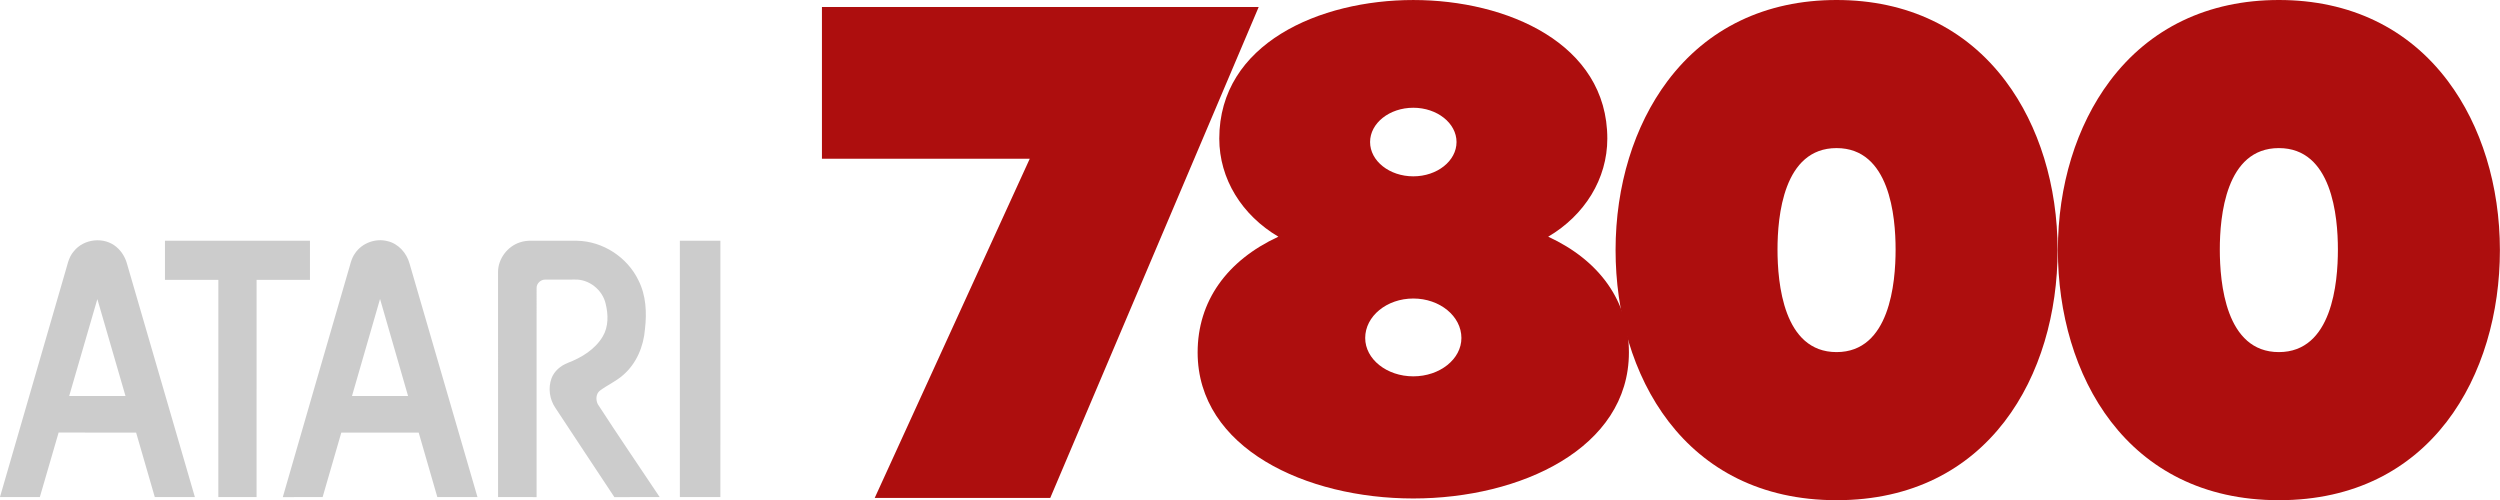 <?xml version="1.0" encoding="UTF-8" standalone="no"?>
<svg
   xmlns:ns="&amp;#38;ns_sfw;"
   xmlns:dc="http://purl.org/dc/elements/1.1/"
   xmlns:cc="http://creativecommons.org/ns#"
   xmlns:rdf="http://www.w3.org/1999/02/22-rdf-syntax-ns#"
   xmlns:svg="http://www.w3.org/2000/svg"
   xmlns="http://www.w3.org/2000/svg"
   xmlns:sodipodi="http://sodipodi.sourceforge.net/DTD/sodipodi-0.dtd"
   xmlns:inkscape="http://www.inkscape.org/namespaces/inkscape"
   version="1.1"
   id="Ebene_1"
   x="0px"
   y="0px"
   width="601.306"
   height="120.311"
   viewBox="217.274 0.152 601.306 120.311"
   enable-background="new 217.274 0.152 362.658 72.563"
   xml:space="preserve"
   sodipodi:docname="atari7800.svg"
   inkscape:version="1.0.1 (3bc2e813f5, 2020-09-07)"><defs
   id="defs27" /><sodipodi:namedview
   pagecolor="#ffffff"
   bordercolor="#666666"
   borderopacity="1"
   objecttolerance="10"
   gridtolerance="10"
   guidetolerance="10"
   inkscape:pageopacity="0"
   inkscape:pageshadow="2"
   inkscape:window-width="1920"
   inkscape:window-height="986"
   id="namedview25"
   showgrid="false"
   inkscape:zoom="0.95958178"
   inkscape:cx="181.329"
   inkscape:cy="84.029364"
   inkscape:window-x="-11"
   inkscape:window-y="-11"
   inkscape:window-maximized="1"
   inkscape:current-layer="g39"
   inkscape:document-rotation="0" />




<g
   id="g39"
   transform="matrix(1.658,0,0,1.658,-142.975,-0.1)"><g
     id="g14"
     style="fill:#cccccc;fill-opacity:1">
	<path
   id="path4"
   d="m 227.98,36.615 c 1.446,-1.85 4.439,-2.166 6.213,-0.614 0.726,0.612 1.234,1.455 1.494,2.361 3.284,11.302 6.583,22.598 9.863,33.899 -1.938,0.002 -3.878,-0.003 -5.815,0.002 -0.914,-3.115 -1.807,-6.237 -2.709,-9.356 -3.749,-0.01 -7.495,-0.003 -11.243,-0.005 -0.917,3.118 -1.823,6.239 -2.725,9.361 -1.928,-0.007 -3.856,-0.002 -5.784,-0.004 3.121,-10.779 6.245,-21.562 9.38,-32.338 0.372,-1.126 0.513,-2.384 1.326,-3.306 m 3.422,6.926 c -1.375,4.682 -2.721,9.372 -4.087,14.057 2.724,0.013 5.447,0.004 8.17,0.004 -1.363,-4.687 -2.719,-9.375 -4.083,-14.061 z"
   inkscape:connector-curvature="0"
   style="fill:#cccccc;fill-opacity:1" />
	<path
   id="path6"
   d="m 268.813,36.858 c 1.01,-1.465 2.963,-2.176 4.683,-1.724 1.573,0.363 2.778,1.719 3.193,3.246 3.281,11.293 6.574,22.583 9.855,33.876 -1.941,0.013 -3.881,0 -5.822,0.008 -0.902,-3.119 -1.795,-6.241 -2.705,-9.359 -3.742,0.002 -7.483,-0.007 -11.225,0.003 -0.894,3.121 -1.816,6.235 -2.711,9.355 -1.926,0.003 -3.852,-0.002 -5.777,0.003 3.119,-10.84 6.274,-21.672 9.417,-32.504 0.33,-0.98 0.458,-2.058 1.092,-2.904 m -0.472,20.744 c 2.713,0.004 5.424,0.001 8.137,0.001 -1.349,-4.695 -2.721,-9.387 -4.066,-14.084 -1.355,4.695 -2.723,9.386 -4.071,14.083 z"
   inkscape:connector-curvature="0"
   style="fill:#cccccc;fill-opacity:1" />
	<path
   id="path8"
   d="m 241.211,35.078 c 7.013,0 14.024,0 21.035,0 0,1.892 0,3.781 0,5.673 -2.582,0.002 -5.163,-0.003 -7.744,0.002 0,10.502 10e-4,21.007 -0.001,31.509 -1.848,0 -3.699,0 -5.547,0 0,-10.502 -0.002,-21.006 0.001,-31.509 -2.582,-0.005 -5.162,0 -7.745,-0.002 0.001,-1.892 -0.001,-3.782 0.001,-5.673 z"
   inkscape:connector-curvature="0"
   style="fill:#cccccc;fill-opacity:1" />
	<path
   id="path10"
   d="m 292.708,35.309 c 0.533,-0.184 1.102,-0.247 1.664,-0.233 2.211,0.008 4.423,10e-4 6.632,0.003 3.724,0.068 7.278,2.378 8.889,5.73 1.115,2.176 1.231,4.706 0.949,7.093 -0.193,2.5 -1.241,4.998 -3.163,6.655 -1.016,0.904 -2.279,1.452 -3.364,2.257 -0.597,0.455 -0.626,1.337 -0.318,1.968 2.934,4.529 5.984,8.989 8.98,13.48 -2.19,0.004 -4.382,-0.005 -6.573,0.004 -2.868,-4.308 -5.706,-8.638 -8.562,-12.952 -0.84,-1.228 -1.068,-2.854 -0.566,-4.255 0.393,-1.074 1.332,-1.861 2.378,-2.268 1.997,-0.762 3.966,-1.959 5.072,-3.843 0.842,-1.417 0.798,-3.165 0.419,-4.715 -0.443,-2.013 -2.404,-3.596 -4.477,-3.526 -1.432,0.01 -2.865,-0.008 -4.295,0.007 -0.648,-0.015 -1.258,0.548 -1.25,1.204 -0.006,10.115 0.004,20.23 -0.002,30.347 -1.863,-0.004 -3.725,0 -5.588,-0.002 -0.004,-10.89 0.002,-21.78 -0.004,-32.671 0.012,-1.909 1.369,-3.704 3.179,-4.283 z"
   inkscape:connector-curvature="0"
   style="fill:#cccccc;fill-opacity:1" />
	<path
   id="path12"
   d="m 315.906,35.078 c 1.961,0 3.92,0 5.88,0 -10e-4,12.396 0.004,24.789 -0.003,37.186 -1.958,-0.005 -3.917,0 -5.877,-0.002 0,-12.396 0,-24.79 0,-37.184 z"
   inkscape:connector-curvature="0"
   style="fill:#cccccc;fill-opacity:1" />
</g><path
     id="path16"
     d="m 441.874,34.488 c 5.281,-3.112 8.575,-8.381 8.575,-14.23 0,-13.813 -14.59,-20.104 -28.146,-20.104 -13.558,0 -28.146,6.291 -28.146,20.104 0,5.851 3.293,11.118 8.573,14.23 -7.511,3.479 -11.713,9.403 -11.713,16.784 0,13.913 15.736,21.192 31.282,21.192 15.546,0 31.283,-7.279 31.283,-21.192 0.005,-7.381 -4.198,-13.308 -11.708,-16.784 z m -19.57,-8.756 c -3.458,0 -6.271,-2.23 -6.271,-4.974 0,-2.744 2.813,-4.975 6.271,-4.975 3.455,0 6.271,2.231 6.271,4.975 -0.002,2.744 -2.814,4.974 -6.271,4.974 z m 0,17.725 c 3.849,0 6.979,2.567 6.979,5.729 0,3.064 -3.131,5.561 -6.979,5.561 -3.85,0 -6.979,-2.492 -6.979,-5.561 0,-3.162 3.13,-5.729 6.979,-5.729 z"
     inkscape:connector-curvature="0"
     style="fill:#ad0e0e" /><path
     id="path18"
     d="M 508.233,11.921 C 502.459,4.223 493.976,0.152 483.704,0.152 c -10.272,0 -18.755,4.069 -24.529,11.769 -4.854,6.476 -7.528,15.181 -7.528,24.513 0,18.058 9.912,36.28 32.061,36.28 22.149,0 32.063,-18.223 32.063,-36.28 -0.006,-9.333 -2.681,-18.038 -7.538,-24.513 z M 483.704,51.23 c -7.721,0 -8.566,-10.037 -8.566,-14.881 0,-4.798 0.849,-14.714 8.566,-14.714 7.721,0 8.565,9.916 8.565,14.714 0.002,4.844 -0.844,14.881 -8.565,14.881 z"
     inkscape:connector-curvature="0"
     style="fill:#ad0e0e" /><path
     id="path20"
     d="M 572.396,11.921 C 566.624,4.223 558.139,0.152 547.869,0.152 c -10.272,0 -18.755,4.069 -24.529,11.769 -4.854,6.476 -7.529,15.181 -7.529,24.513 0,18.058 9.913,36.28 32.062,36.28 22.146,0 32.061,-18.223 32.061,-36.28 -0.005,-9.333 -2.68,-18.038 -7.538,-24.513 z M 547.869,51.23 c -7.723,0 -8.567,-10.037 -8.567,-14.881 0,-4.798 0.849,-14.714 8.567,-14.714 7.718,0 8.564,9.916 8.564,14.714 0.003,4.844 -0.844,14.881 -8.564,14.881 z"
     inkscape:connector-curvature="0"
     style="fill:#ad0e0e" /><polygon
     id="polygon22"
     points="344.172,72.386 369.636,72.386 399.876,1.165 336.516,1.165 336.516,23.181 366.663,23.181 "
     style="fill:#ad0e0e" /></g>
</svg>

